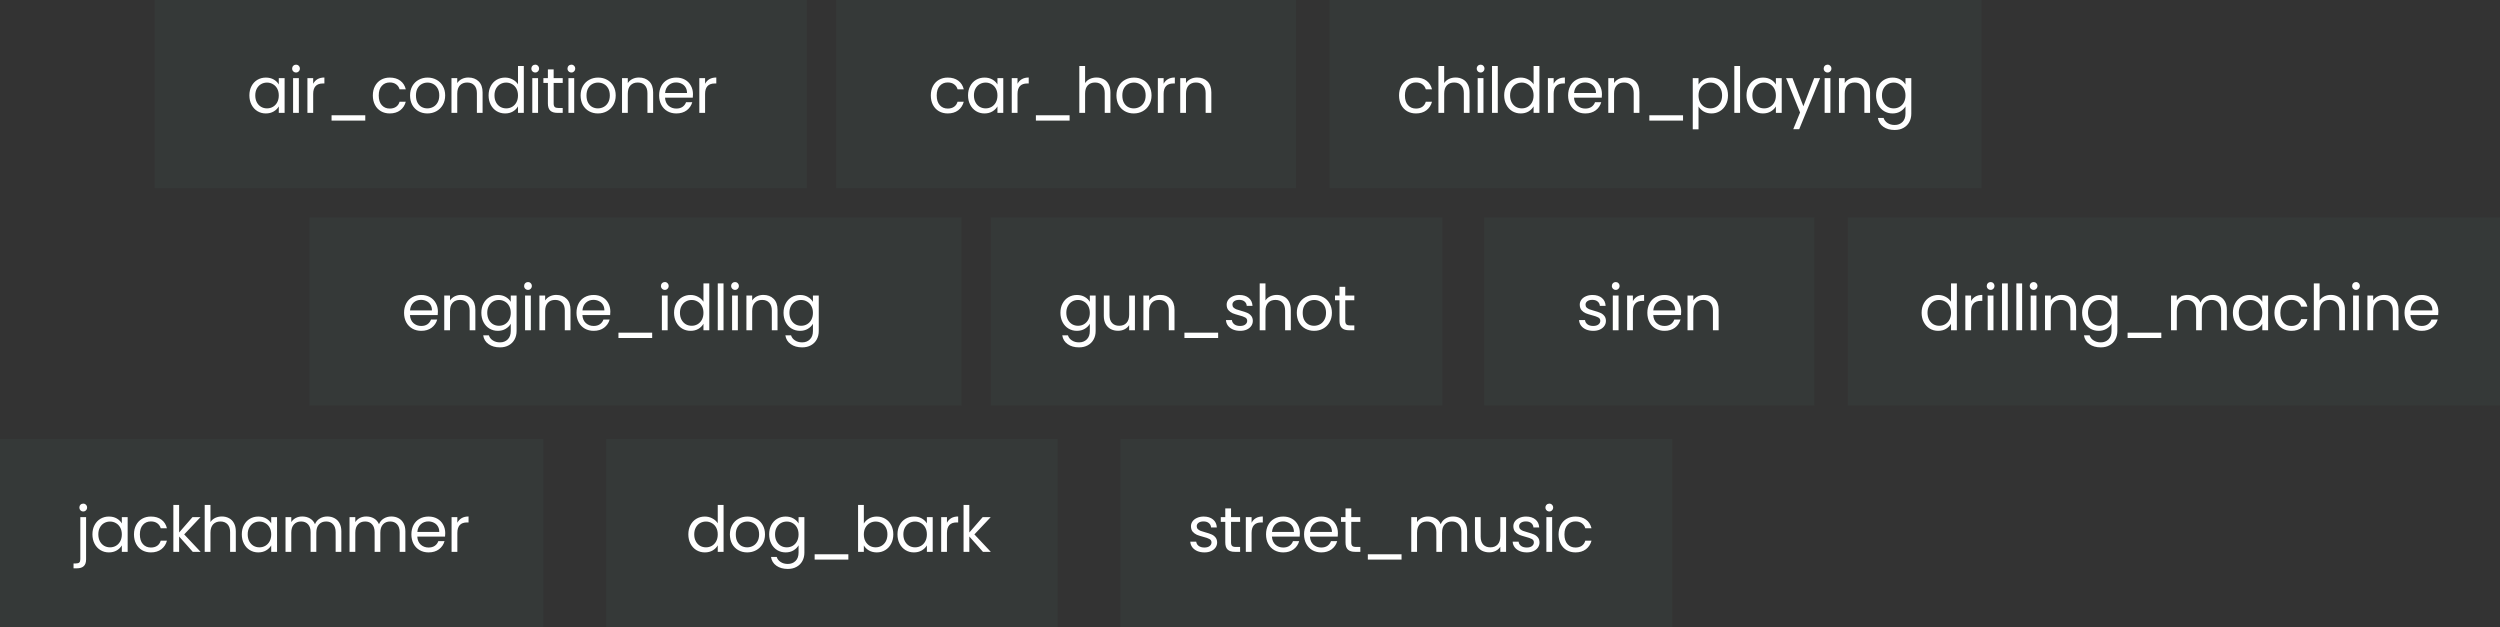 <svg width="598" height="150" viewBox="0 0 598 150" fill="none" xmlns="http://www.w3.org/2000/svg">
<rect x="0" y="0" width="598" height="150" fill="#333333" stroke="none"/>
<rect x="37" width="156" height="45" fill="#64FFDA" fill-opacity="0.03"/>
<path d="M59.652 22.817C59.652 21.968 59.824 21.225 60.167 20.589C60.511 19.942 60.98 19.442 61.577 19.088C62.183 18.734 62.855 18.558 63.593 18.558C64.32 18.558 64.952 18.714 65.487 19.027C66.023 19.341 66.422 19.735 66.685 20.21V18.694H68.079V27H66.685V25.454C66.412 25.939 66.002 26.343 65.457 26.666C64.921 26.98 64.295 27.136 63.577 27.136C62.84 27.136 62.173 26.954 61.577 26.591C60.98 26.227 60.511 25.717 60.167 25.06C59.824 24.403 59.652 23.655 59.652 22.817ZM66.685 22.832C66.685 22.205 66.558 21.66 66.306 21.195C66.053 20.73 65.71 20.376 65.275 20.134C64.851 19.881 64.381 19.755 63.865 19.755C63.35 19.755 62.88 19.876 62.456 20.119C62.031 20.361 61.693 20.715 61.44 21.18C61.188 21.645 61.061 22.19 61.061 22.817C61.061 23.453 61.188 24.009 61.44 24.484C61.693 24.949 62.031 25.308 62.456 25.56C62.88 25.803 63.35 25.924 63.865 25.924C64.381 25.924 64.851 25.803 65.275 25.56C65.71 25.308 66.053 24.949 66.306 24.484C66.558 24.009 66.685 23.458 66.685 22.832ZM70.819 17.345C70.556 17.345 70.334 17.254 70.152 17.072C69.97 16.89 69.879 16.668 69.879 16.405C69.879 16.142 69.97 15.92 70.152 15.738C70.334 15.556 70.556 15.466 70.819 15.466C71.072 15.466 71.284 15.556 71.456 15.738C71.638 15.92 71.729 16.142 71.729 16.405C71.729 16.668 71.638 16.89 71.456 17.072C71.284 17.254 71.072 17.345 70.819 17.345ZM71.486 18.694V27H70.107V18.694H71.486ZM74.913 20.043C75.156 19.568 75.499 19.199 75.944 18.936C76.398 18.674 76.949 18.542 77.596 18.542V19.967H77.232C75.686 19.967 74.913 20.806 74.913 22.483V27H73.534V18.694H74.913V20.043ZM87.373 27.576V28.849H79.309V27.576H87.373ZM89.182 22.832C89.182 21.973 89.354 21.225 89.698 20.589C90.041 19.942 90.516 19.442 91.123 19.088C91.739 18.734 92.441 18.558 93.229 18.558C94.25 18.558 95.089 18.805 95.745 19.3C96.412 19.795 96.852 20.483 97.064 21.362H95.579C95.437 20.856 95.159 20.457 94.745 20.164C94.341 19.871 93.836 19.725 93.229 19.725C92.441 19.725 91.805 19.997 91.32 20.543C90.835 21.079 90.592 21.842 90.592 22.832C90.592 23.832 90.835 24.605 91.32 25.151C91.805 25.697 92.441 25.969 93.229 25.969C93.836 25.969 94.341 25.828 94.745 25.545C95.149 25.262 95.427 24.858 95.579 24.332H97.064C96.842 25.181 96.397 25.863 95.73 26.379C95.063 26.884 94.23 27.136 93.229 27.136C92.441 27.136 91.739 26.96 91.123 26.606C90.516 26.252 90.041 25.752 89.698 25.105C89.354 24.459 89.182 23.701 89.182 22.832ZM102.224 27.136C101.446 27.136 100.738 26.96 100.102 26.606C99.475 26.252 98.98 25.752 98.617 25.105C98.263 24.449 98.086 23.691 98.086 22.832C98.086 21.983 98.268 21.235 98.632 20.589C99.005 19.932 99.511 19.432 100.147 19.088C100.784 18.734 101.496 18.558 102.284 18.558C103.073 18.558 103.785 18.734 104.422 19.088C105.058 19.432 105.558 19.927 105.922 20.573C106.296 21.22 106.483 21.973 106.483 22.832C106.483 23.691 106.291 24.449 105.907 25.105C105.533 25.752 105.023 26.252 104.376 26.606C103.729 26.96 103.012 27.136 102.224 27.136ZM102.224 25.924C102.719 25.924 103.184 25.808 103.618 25.575C104.053 25.343 104.401 24.994 104.664 24.529C104.937 24.065 105.073 23.499 105.073 22.832C105.073 22.165 104.942 21.599 104.679 21.134C104.417 20.669 104.073 20.326 103.649 20.104C103.224 19.871 102.764 19.755 102.269 19.755C101.764 19.755 101.299 19.871 100.875 20.104C100.461 20.326 100.127 20.669 99.874 21.134C99.622 21.599 99.496 22.165 99.496 22.832C99.496 23.509 99.617 24.08 99.859 24.545C100.112 25.009 100.445 25.358 100.86 25.59C101.274 25.813 101.729 25.924 102.224 25.924ZM112.04 18.542C113.051 18.542 113.869 18.851 114.496 19.467C115.122 20.073 115.435 20.952 115.435 22.104V27H114.071V22.301C114.071 21.473 113.864 20.841 113.45 20.407C113.036 19.962 112.47 19.74 111.752 19.74C111.025 19.74 110.444 19.967 110.009 20.422C109.585 20.877 109.373 21.538 109.373 22.407V27H107.993V18.694H109.373V19.876C109.645 19.452 110.014 19.123 110.479 18.891C110.954 18.659 111.474 18.542 112.04 18.542ZM116.87 22.817C116.87 21.968 117.042 21.225 117.385 20.589C117.729 19.942 118.199 19.442 118.795 19.088C119.401 18.734 120.078 18.558 120.826 18.558C121.473 18.558 122.074 18.709 122.63 19.012C123.185 19.305 123.61 19.694 123.903 20.179V15.784H125.297V27H123.903V25.439C123.63 25.934 123.226 26.343 122.69 26.666C122.155 26.98 121.528 27.136 120.811 27.136C120.073 27.136 119.401 26.954 118.795 26.591C118.199 26.227 117.729 25.717 117.385 25.06C117.042 24.403 116.87 23.655 116.87 22.817ZM123.903 22.832C123.903 22.205 123.777 21.66 123.524 21.195C123.271 20.73 122.928 20.376 122.493 20.134C122.069 19.881 121.599 19.755 121.084 19.755C120.568 19.755 120.098 19.876 119.674 20.119C119.25 20.361 118.911 20.715 118.659 21.18C118.406 21.645 118.28 22.19 118.28 22.817C118.28 23.453 118.406 24.009 118.659 24.484C118.911 24.949 119.25 25.308 119.674 25.56C120.098 25.803 120.568 25.924 121.084 25.924C121.599 25.924 122.069 25.803 122.493 25.56C122.928 25.308 123.271 24.949 123.524 24.484C123.777 24.009 123.903 23.458 123.903 22.832ZM128.037 17.345C127.775 17.345 127.552 17.254 127.371 17.072C127.189 16.89 127.098 16.668 127.098 16.405C127.098 16.142 127.189 15.92 127.371 15.738C127.552 15.556 127.775 15.466 128.037 15.466C128.29 15.466 128.502 15.556 128.674 15.738C128.856 15.92 128.947 16.142 128.947 16.405C128.947 16.668 128.856 16.89 128.674 17.072C128.502 17.254 128.29 17.345 128.037 17.345ZM128.704 18.694V27H127.325V18.694H128.704ZM132.434 19.831V24.726C132.434 25.131 132.52 25.419 132.692 25.59C132.864 25.752 133.162 25.833 133.586 25.833H134.602V27H133.359C132.591 27 132.015 26.823 131.631 26.47C131.247 26.116 131.055 25.535 131.055 24.726V19.831H129.979V18.694H131.055V16.602H132.434V18.694H134.602V19.831H132.434ZM136.682 17.345C136.42 17.345 136.197 17.254 136.015 17.072C135.833 16.89 135.742 16.668 135.742 16.405C135.742 16.142 135.833 15.92 136.015 15.738C136.197 15.556 136.42 15.466 136.682 15.466C136.935 15.466 137.147 15.556 137.319 15.738C137.501 15.92 137.592 16.142 137.592 16.405C137.592 16.668 137.501 16.89 137.319 17.072C137.147 17.254 136.935 17.345 136.682 17.345ZM137.349 18.694V27H135.97V18.694H137.349ZM143.019 27.136C142.241 27.136 141.534 26.96 140.897 26.606C140.271 26.252 139.776 25.752 139.412 25.105C139.058 24.449 138.881 23.691 138.881 22.832C138.881 21.983 139.063 21.235 139.427 20.589C139.801 19.932 140.306 19.432 140.943 19.088C141.579 18.734 142.292 18.558 143.08 18.558C143.868 18.558 144.58 18.734 145.217 19.088C145.854 19.432 146.354 19.927 146.718 20.573C147.091 21.22 147.278 21.973 147.278 22.832C147.278 23.691 147.086 24.449 146.702 25.105C146.329 25.752 145.818 26.252 145.172 26.606C144.525 26.96 143.807 27.136 143.019 27.136ZM143.019 25.924C143.514 25.924 143.979 25.808 144.414 25.575C144.848 25.343 145.197 24.994 145.46 24.529C145.732 24.065 145.869 23.499 145.869 22.832C145.869 22.165 145.737 21.599 145.475 21.134C145.212 20.669 144.868 20.326 144.444 20.104C144.02 19.871 143.56 19.755 143.065 19.755C142.56 19.755 142.095 19.871 141.67 20.104C141.256 20.326 140.923 20.669 140.67 21.134C140.417 21.599 140.291 22.165 140.291 22.832C140.291 23.509 140.412 24.08 140.655 24.545C140.907 25.009 141.241 25.358 141.655 25.59C142.069 25.813 142.524 25.924 143.019 25.924ZM152.836 18.542C153.846 18.542 154.665 18.851 155.291 19.467C155.918 20.073 156.231 20.952 156.231 22.104V27H154.867V22.301C154.867 21.473 154.66 20.841 154.245 20.407C153.831 19.962 153.265 19.74 152.548 19.74C151.82 19.74 151.239 19.967 150.805 20.422C150.38 20.877 150.168 21.538 150.168 22.407V27H148.789V18.694H150.168V19.876C150.441 19.452 150.81 19.123 151.275 18.891C151.749 18.659 152.27 18.542 152.836 18.542ZM165.759 22.529C165.759 22.791 165.744 23.069 165.714 23.362H159.075C159.126 24.181 159.403 24.822 159.909 25.287C160.424 25.742 161.045 25.969 161.773 25.969C162.369 25.969 162.864 25.833 163.258 25.56C163.663 25.277 163.945 24.903 164.107 24.439H165.593C165.37 25.237 164.926 25.889 164.259 26.394C163.592 26.889 162.763 27.136 161.773 27.136C160.985 27.136 160.277 26.96 159.651 26.606C159.035 26.252 158.55 25.752 158.196 25.105C157.842 24.449 157.665 23.691 157.665 22.832C157.665 21.973 157.837 21.22 158.181 20.573C158.524 19.927 159.004 19.432 159.621 19.088C160.247 18.734 160.965 18.558 161.773 18.558C162.561 18.558 163.258 18.729 163.865 19.073C164.471 19.416 164.936 19.891 165.259 20.498C165.593 21.094 165.759 21.771 165.759 22.529ZM164.335 22.241C164.335 21.715 164.218 21.266 163.986 20.892C163.754 20.508 163.435 20.22 163.031 20.028C162.637 19.826 162.197 19.725 161.712 19.725C161.015 19.725 160.419 19.947 159.924 20.392C159.439 20.836 159.161 21.453 159.09 22.241H164.335ZM168.656 20.043C168.899 19.568 169.242 19.199 169.687 18.936C170.141 18.674 170.692 18.542 171.339 18.542V19.967H170.975C169.429 19.967 168.656 20.806 168.656 22.483V27H167.277V18.694H168.656V20.043Z" fill="white"/>
<rect x="200" width="110" height="45" fill="#64FFDA" fill-opacity="0.03"/>
<path d="M222.652 22.832C222.652 21.973 222.824 21.225 223.167 20.589C223.511 19.942 223.986 19.442 224.592 19.088C225.208 18.734 225.911 18.558 226.699 18.558C227.719 18.558 228.558 18.805 229.215 19.3C229.882 19.795 230.321 20.483 230.533 21.362H229.048C228.907 20.856 228.629 20.457 228.214 20.164C227.81 19.871 227.305 19.725 226.699 19.725C225.911 19.725 225.274 19.997 224.789 20.543C224.304 21.079 224.061 21.842 224.061 22.832C224.061 23.832 224.304 24.605 224.789 25.151C225.274 25.697 225.911 25.969 226.699 25.969C227.305 25.969 227.81 25.828 228.214 25.545C228.619 25.262 228.896 24.858 229.048 24.332H230.533C230.311 25.181 229.866 25.863 229.2 26.379C228.533 26.884 227.699 27.136 226.699 27.136C225.911 27.136 225.208 26.96 224.592 26.606C223.986 26.252 223.511 25.752 223.167 25.105C222.824 24.459 222.652 23.701 222.652 22.832ZM231.555 22.817C231.555 21.968 231.727 21.225 232.071 20.589C232.414 19.942 232.884 19.442 233.48 19.088C234.087 18.734 234.758 18.558 235.496 18.558C236.224 18.558 236.855 18.714 237.391 19.027C237.926 19.341 238.325 19.735 238.588 20.21V18.694H239.983V27H238.588V25.454C238.315 25.939 237.906 26.343 237.36 26.666C236.825 26.98 236.198 27.136 235.481 27.136C234.743 27.136 234.076 26.954 233.48 26.591C232.884 26.227 232.414 25.717 232.071 25.06C231.727 24.403 231.555 23.655 231.555 22.817ZM238.588 22.832C238.588 22.205 238.462 21.66 238.209 21.195C237.957 20.73 237.613 20.376 237.179 20.134C236.754 19.881 236.284 19.755 235.769 19.755C235.254 19.755 234.784 19.876 234.359 20.119C233.935 20.361 233.596 20.715 233.344 21.18C233.091 21.645 232.965 22.19 232.965 22.817C232.965 23.453 233.091 24.009 233.344 24.484C233.596 24.949 233.935 25.308 234.359 25.56C234.784 25.803 235.254 25.924 235.769 25.924C236.284 25.924 236.754 25.803 237.179 25.56C237.613 25.308 237.957 24.949 238.209 24.484C238.462 24.009 238.588 23.458 238.588 22.832ZM243.39 20.043C243.632 19.568 243.976 19.199 244.42 18.936C244.875 18.674 245.426 18.542 246.072 18.542V19.967H245.709C244.163 19.967 243.39 20.806 243.39 22.483V27H242.01V18.694H243.39V20.043ZM255.849 27.576V28.849H247.786V27.576H255.849ZM262.297 18.542C262.924 18.542 263.489 18.679 263.995 18.952C264.5 19.214 264.894 19.613 265.177 20.149C265.47 20.685 265.617 21.336 265.617 22.104V27H264.252V22.301C264.252 21.473 264.045 20.841 263.631 20.407C263.217 19.962 262.651 19.74 261.933 19.74C261.206 19.74 260.625 19.967 260.19 20.422C259.766 20.877 259.554 21.538 259.554 22.407V27H258.174V15.784H259.554V19.876C259.827 19.452 260.2 19.123 260.675 18.891C261.16 18.659 261.701 18.542 262.297 18.542ZM271.189 27.136C270.411 27.136 269.704 26.96 269.067 26.606C268.44 26.252 267.945 25.752 267.582 25.105C267.228 24.449 267.051 23.691 267.051 22.832C267.051 21.983 267.233 21.235 267.597 20.589C267.971 19.932 268.476 19.432 269.112 19.088C269.749 18.734 270.461 18.558 271.25 18.558C272.038 18.558 272.75 18.734 273.387 19.088C274.023 19.432 274.524 19.927 274.887 20.573C275.261 21.22 275.448 21.973 275.448 22.832C275.448 23.691 275.256 24.449 274.872 25.105C274.498 25.752 273.988 26.252 273.341 26.606C272.695 26.96 271.977 27.136 271.189 27.136ZM271.189 25.924C271.684 25.924 272.149 25.808 272.583 25.575C273.018 25.343 273.367 24.994 273.629 24.529C273.902 24.065 274.038 23.499 274.038 22.832C274.038 22.165 273.907 21.599 273.644 21.134C273.382 20.669 273.038 20.326 272.614 20.104C272.189 19.871 271.73 19.755 271.234 19.755C270.729 19.755 270.264 19.871 269.84 20.104C269.426 20.326 269.092 20.669 268.84 21.134C268.587 21.599 268.461 22.165 268.461 22.832C268.461 23.509 268.582 24.08 268.824 24.545C269.077 25.009 269.411 25.358 269.825 25.59C270.239 25.813 270.694 25.924 271.189 25.924ZM278.338 20.043C278.58 19.568 278.924 19.199 279.368 18.936C279.823 18.674 280.374 18.542 281.021 18.542V19.967H280.657C279.111 19.967 278.338 20.806 278.338 22.483V27H276.958V18.694H278.338V20.043ZM286.357 18.542C287.367 18.542 288.185 18.851 288.812 19.467C289.438 20.073 289.752 20.952 289.752 22.104V27H288.388V22.301C288.388 21.473 288.18 20.841 287.766 20.407C287.352 19.962 286.786 19.74 286.069 19.74C285.341 19.74 284.76 19.967 284.325 20.422C283.901 20.877 283.689 21.538 283.689 22.407V27H282.31V18.694H283.689V19.876C283.962 19.452 284.331 19.123 284.795 18.891C285.27 18.659 285.791 18.542 286.357 18.542Z" fill="white"/>
<rect x="318" width="156" height="45" fill="#64FFDA" fill-opacity="0.03"/>
<path d="M334.652 22.832C334.652 21.973 334.824 21.225 335.167 20.589C335.511 19.942 335.986 19.442 336.592 19.088C337.208 18.734 337.911 18.558 338.699 18.558C339.719 18.558 340.558 18.805 341.215 19.3C341.882 19.795 342.321 20.483 342.533 21.362H341.048C340.907 20.856 340.629 20.457 340.214 20.164C339.81 19.871 339.305 19.725 338.699 19.725C337.911 19.725 337.274 19.997 336.789 20.543C336.304 21.079 336.061 21.842 336.061 22.832C336.061 23.832 336.304 24.605 336.789 25.151C337.274 25.697 337.911 25.969 338.699 25.969C339.305 25.969 339.81 25.828 340.214 25.545C340.619 25.262 340.896 24.858 341.048 24.332H342.533C342.311 25.181 341.866 25.863 341.2 26.379C340.533 26.884 339.699 27.136 338.699 27.136C337.911 27.136 337.208 26.96 336.592 26.606C335.986 26.252 335.511 25.752 335.167 25.105C334.824 24.459 334.652 23.701 334.652 22.832ZM348.193 18.542C348.82 18.542 349.386 18.679 349.891 18.952C350.396 19.214 350.79 19.613 351.073 20.149C351.366 20.685 351.513 21.336 351.513 22.104V27H350.149V22.301C350.149 21.473 349.941 20.841 349.527 20.407C349.113 19.962 348.547 19.74 347.83 19.74C347.102 19.74 346.521 19.967 346.087 20.422C345.662 20.877 345.45 21.538 345.45 22.407V27H344.071V15.784H345.45V19.876C345.723 19.452 346.097 19.123 346.572 18.891C347.057 18.659 347.597 18.542 348.193 18.542ZM354.175 17.345C353.912 17.345 353.69 17.254 353.508 17.072C353.326 16.89 353.235 16.668 353.235 16.405C353.235 16.142 353.326 15.92 353.508 15.738C353.69 15.556 353.912 15.466 354.175 15.466C354.428 15.466 354.64 15.556 354.812 15.738C354.994 15.92 355.084 16.142 355.084 16.405C355.084 16.668 354.994 16.89 354.812 17.072C354.64 17.254 354.428 17.345 354.175 17.345ZM354.842 18.694V27H353.463V18.694H354.842ZM358.269 15.784V27H356.89V15.784H358.269ZM359.801 22.817C359.801 21.968 359.973 21.225 360.316 20.589C360.66 19.942 361.13 19.442 361.726 19.088C362.332 18.734 363.009 18.558 363.757 18.558C364.404 18.558 365.005 18.709 365.561 19.012C366.117 19.305 366.541 19.694 366.834 20.179V15.784H368.228V27H366.834V25.439C366.561 25.934 366.157 26.343 365.621 26.666C365.086 26.98 364.459 27.136 363.742 27.136C363.004 27.136 362.332 26.954 361.726 26.591C361.13 26.227 360.66 25.717 360.316 25.06C359.973 24.403 359.801 23.655 359.801 22.817ZM366.834 22.832C366.834 22.205 366.708 21.66 366.455 21.195C366.202 20.73 365.859 20.376 365.424 20.134C365 19.881 364.53 19.755 364.015 19.755C363.499 19.755 363.03 19.876 362.605 20.119C362.181 20.361 361.842 20.715 361.59 21.18C361.337 21.645 361.211 22.19 361.211 22.817C361.211 23.453 361.337 24.009 361.59 24.484C361.842 24.949 362.181 25.308 362.605 25.56C363.03 25.803 363.499 25.924 364.015 25.924C364.53 25.924 365 25.803 365.424 25.56C365.859 25.308 366.202 24.949 366.455 24.484C366.708 24.009 366.834 23.458 366.834 22.832ZM371.635 20.043C371.878 19.568 372.221 19.199 372.666 18.936C373.121 18.674 373.672 18.542 374.318 18.542V19.967H373.954C372.408 19.967 371.635 20.806 371.635 22.483V27H370.256V18.694H371.635V20.043ZM383.186 22.529C383.186 22.791 383.171 23.069 383.14 23.362H376.502C376.552 24.181 376.83 24.822 377.335 25.287C377.851 25.742 378.472 25.969 379.199 25.969C379.796 25.969 380.291 25.833 380.685 25.56C381.089 25.277 381.372 24.903 381.534 24.439H383.019C382.797 25.237 382.352 25.889 381.685 26.394C381.018 26.889 380.19 27.136 379.199 27.136C378.411 27.136 377.704 26.96 377.077 26.606C376.461 26.252 375.976 25.752 375.622 25.105C375.269 24.449 375.092 23.691 375.092 22.832C375.092 21.973 375.264 21.22 375.607 20.573C375.951 19.927 376.431 19.432 377.047 19.088C377.674 18.734 378.391 18.558 379.199 18.558C379.988 18.558 380.685 18.729 381.291 19.073C381.897 19.416 382.362 19.891 382.686 20.498C383.019 21.094 383.186 21.771 383.186 22.529ZM381.761 22.241C381.761 21.715 381.645 21.266 381.412 20.892C381.18 20.508 380.862 20.22 380.458 20.028C380.063 19.826 379.624 19.725 379.139 19.725C378.442 19.725 377.845 19.947 377.35 20.392C376.865 20.836 376.587 21.453 376.517 22.241H381.761ZM388.75 18.542C389.761 18.542 390.579 18.851 391.206 19.467C391.832 20.073 392.145 20.952 392.145 22.104V27H390.781V22.301C390.781 21.473 390.574 20.841 390.16 20.407C389.745 19.962 389.18 19.74 388.462 19.74C387.735 19.74 387.154 19.967 386.719 20.422C386.295 20.877 386.083 21.538 386.083 22.407V27H384.703V18.694H386.083V19.876C386.355 19.452 386.724 19.123 387.189 18.891C387.664 18.659 388.184 18.542 388.75 18.542ZM402.583 27.576V28.849H394.52V27.576H402.583ZM406.288 20.225C406.56 19.75 406.965 19.356 407.5 19.043C408.046 18.719 408.677 18.558 409.395 18.558C410.132 18.558 410.799 18.734 411.395 19.088C412.002 19.442 412.477 19.942 412.82 20.589C413.164 21.225 413.336 21.968 413.336 22.817C413.336 23.655 413.164 24.403 412.82 25.06C412.477 25.717 412.002 26.227 411.395 26.591C410.799 26.954 410.132 27.136 409.395 27.136C408.687 27.136 408.061 26.98 407.515 26.666C406.98 26.343 406.57 25.944 406.288 25.469V30.941H404.908V18.694H406.288V20.225ZM411.926 22.817C411.926 22.19 411.8 21.645 411.547 21.18C411.294 20.715 410.951 20.361 410.516 20.119C410.092 19.876 409.622 19.755 409.107 19.755C408.601 19.755 408.132 19.881 407.697 20.134C407.273 20.376 406.929 20.735 406.666 21.21C406.414 21.675 406.288 22.215 406.288 22.832C406.288 23.458 406.414 24.009 406.666 24.484C406.929 24.949 407.273 25.308 407.697 25.56C408.132 25.803 408.601 25.924 409.107 25.924C409.622 25.924 410.092 25.803 410.516 25.56C410.951 25.308 411.294 24.949 411.547 24.484C411.8 24.009 411.926 23.453 411.926 22.817ZM416.227 15.784V27H414.848V15.784H416.227ZM417.759 22.817C417.759 21.968 417.931 21.225 418.275 20.589C418.618 19.942 419.088 19.442 419.684 19.088C420.291 18.734 420.963 18.558 421.7 18.558C422.428 18.558 423.059 18.714 423.595 19.027C424.13 19.341 424.53 19.735 424.792 20.21V18.694H426.187V27H424.792V25.454C424.52 25.939 424.11 26.343 423.565 26.666C423.029 26.98 422.403 27.136 421.685 27.136C420.948 27.136 420.281 26.954 419.684 26.591C419.088 26.227 418.618 25.717 418.275 25.06C417.931 24.403 417.759 23.655 417.759 22.817ZM424.792 22.832C424.792 22.205 424.666 21.66 424.413 21.195C424.161 20.73 423.817 20.376 423.383 20.134C422.958 19.881 422.488 19.755 421.973 19.755C421.458 19.755 420.988 19.876 420.564 20.119C420.139 20.361 419.801 20.715 419.548 21.18C419.295 21.645 419.169 22.19 419.169 22.817C419.169 23.453 419.295 24.009 419.548 24.484C419.801 24.949 420.139 25.308 420.564 25.56C420.988 25.803 421.458 25.924 421.973 25.924C422.488 25.924 422.958 25.803 423.383 25.56C423.817 25.308 424.161 24.949 424.413 24.484C424.666 24.009 424.792 23.458 424.792 22.832ZM435.369 18.694L430.367 30.91H428.942L430.579 26.909L427.229 18.694H428.76L431.367 25.424L433.944 18.694H435.369ZM437.164 17.345C436.902 17.345 436.679 17.254 436.497 17.072C436.316 16.89 436.225 16.668 436.225 16.405C436.225 16.142 436.316 15.92 436.497 15.738C436.679 15.556 436.902 15.466 437.164 15.466C437.417 15.466 437.629 15.556 437.801 15.738C437.983 15.92 438.074 16.142 438.074 16.405C438.074 16.668 437.983 16.89 437.801 17.072C437.629 17.254 437.417 17.345 437.164 17.345ZM437.831 18.694V27H436.452V18.694H437.831ZM443.926 18.542C444.936 18.542 445.755 18.851 446.381 19.467C447.008 20.073 447.321 20.952 447.321 22.104V27H445.957V22.301C445.957 21.473 445.75 20.841 445.335 20.407C444.921 19.962 444.355 19.74 443.638 19.74C442.91 19.74 442.329 19.967 441.895 20.422C441.47 20.877 441.258 21.538 441.258 22.407V27H439.879V18.694H441.258V19.876C441.531 19.452 441.9 19.123 442.365 18.891C442.84 18.659 443.36 18.542 443.926 18.542ZM452.696 18.558C453.414 18.558 454.04 18.714 454.576 19.027C455.121 19.341 455.526 19.735 455.788 20.21V18.694H457.183V27.182C457.183 27.94 457.021 28.612 456.698 29.198C456.374 29.794 455.91 30.259 455.303 30.592C454.707 30.926 454.01 31.092 453.212 31.092C452.12 31.092 451.211 30.835 450.483 30.319C449.756 29.804 449.326 29.102 449.195 28.213H450.559C450.711 28.718 451.024 29.122 451.499 29.425C451.974 29.738 452.545 29.895 453.212 29.895C453.97 29.895 454.586 29.657 455.061 29.183C455.546 28.708 455.788 28.041 455.788 27.182V25.439C455.516 25.924 455.111 26.328 454.576 26.651C454.04 26.975 453.414 27.136 452.696 27.136C451.959 27.136 451.287 26.954 450.68 26.591C450.084 26.227 449.614 25.717 449.271 25.06C448.927 24.403 448.756 23.655 448.756 22.817C448.756 21.968 448.927 21.225 449.271 20.589C449.614 19.942 450.084 19.442 450.68 19.088C451.287 18.734 451.959 18.558 452.696 18.558ZM455.788 22.832C455.788 22.205 455.662 21.66 455.409 21.195C455.157 20.73 454.813 20.376 454.379 20.134C453.954 19.881 453.485 19.755 452.969 19.755C452.454 19.755 451.984 19.876 451.56 20.119C451.135 20.361 450.797 20.715 450.544 21.18C450.291 21.645 450.165 22.19 450.165 22.817C450.165 23.453 450.291 24.009 450.544 24.484C450.797 24.949 451.135 25.308 451.56 25.56C451.984 25.803 452.454 25.924 452.969 25.924C453.485 25.924 453.954 25.803 454.379 25.56C454.813 25.308 455.157 24.949 455.409 24.484C455.662 24.009 455.788 23.458 455.788 22.832Z" fill="white"/>
<rect x="145" y="105" width="108" height="45" fill="#64FFDA" fill-opacity="0.03"/>
<path d="M164.652 127.817C164.652 126.968 164.824 126.225 165.167 125.589C165.511 124.942 165.981 124.442 166.577 124.088C167.183 123.734 167.86 123.558 168.608 123.558C169.254 123.558 169.856 123.709 170.411 124.012C170.967 124.305 171.392 124.694 171.685 125.179V120.784H173.079V132H171.685V130.439C171.412 130.934 171.008 131.343 170.472 131.667C169.936 131.98 169.31 132.136 168.593 132.136C167.855 132.136 167.183 131.955 166.577 131.591C165.981 131.227 165.511 130.717 165.167 130.06C164.824 129.403 164.652 128.655 164.652 127.817ZM171.685 127.832C171.685 127.205 171.558 126.66 171.306 126.195C171.053 125.73 170.709 125.376 170.275 125.134C169.851 124.881 169.381 124.755 168.865 124.755C168.35 124.755 167.88 124.876 167.456 125.119C167.031 125.361 166.693 125.715 166.44 126.18C166.188 126.645 166.061 127.19 166.061 127.817C166.061 128.453 166.188 129.009 166.44 129.484C166.693 129.949 167.031 130.307 167.456 130.56C167.88 130.803 168.35 130.924 168.865 130.924C169.381 130.924 169.851 130.803 170.275 130.56C170.709 130.307 171.053 129.949 171.306 129.484C171.558 129.009 171.685 128.458 171.685 127.832ZM178.729 132.136C177.951 132.136 177.244 131.96 176.607 131.606C175.981 131.252 175.486 130.752 175.122 130.105C174.768 129.449 174.591 128.691 174.591 127.832C174.591 126.983 174.773 126.235 175.137 125.589C175.511 124.932 176.016 124.432 176.653 124.088C177.289 123.734 178.002 123.558 178.79 123.558C179.578 123.558 180.29 123.734 180.927 124.088C181.564 124.432 182.064 124.927 182.428 125.573C182.801 126.22 182.988 126.973 182.988 127.832C182.988 128.691 182.796 129.449 182.412 130.105C182.039 130.752 181.528 131.252 180.882 131.606C180.235 131.96 179.517 132.136 178.729 132.136ZM178.729 130.924C179.224 130.924 179.689 130.808 180.124 130.575C180.558 130.343 180.907 129.994 181.17 129.529C181.442 129.065 181.579 128.499 181.579 127.832C181.579 127.165 181.447 126.599 181.185 126.134C180.922 125.669 180.578 125.326 180.154 125.104C179.73 124.871 179.27 124.755 178.775 124.755C178.27 124.755 177.805 124.871 177.38 125.104C176.966 125.326 176.633 125.669 176.38 126.134C176.127 126.599 176.001 127.165 176.001 127.832C176.001 128.509 176.122 129.08 176.365 129.545C176.617 130.009 176.951 130.358 177.365 130.59C177.779 130.813 178.234 130.924 178.729 130.924ZM187.924 123.558C188.642 123.558 189.268 123.714 189.804 124.027C190.349 124.341 190.754 124.735 191.016 125.21V123.694H192.411V132.182C192.411 132.94 192.249 133.612 191.926 134.198C191.602 134.794 191.138 135.259 190.531 135.592C189.935 135.926 189.238 136.092 188.44 136.092C187.348 136.092 186.439 135.835 185.711 135.319C184.984 134.804 184.554 134.102 184.423 133.213H185.787C185.939 133.718 186.252 134.122 186.727 134.425C187.202 134.738 187.773 134.895 188.44 134.895C189.197 134.895 189.814 134.658 190.289 134.183C190.774 133.708 191.016 133.041 191.016 132.182V130.439C190.743 130.924 190.339 131.328 189.804 131.651C189.268 131.975 188.642 132.136 187.924 132.136C187.187 132.136 186.515 131.955 185.908 131.591C185.312 131.227 184.842 130.717 184.499 130.06C184.155 129.403 183.983 128.655 183.983 127.817C183.983 126.968 184.155 126.225 184.499 125.589C184.842 124.942 185.312 124.442 185.908 124.088C186.515 123.734 187.187 123.558 187.924 123.558ZM191.016 127.832C191.016 127.205 190.89 126.66 190.637 126.195C190.385 125.73 190.041 125.376 189.607 125.134C189.182 124.881 188.712 124.755 188.197 124.755C187.682 124.755 187.212 124.876 186.787 125.119C186.363 125.361 186.025 125.715 185.772 126.18C185.519 126.645 185.393 127.19 185.393 127.817C185.393 128.453 185.519 129.009 185.772 129.484C186.025 129.949 186.363 130.307 186.787 130.56C187.212 130.803 187.682 130.924 188.197 130.924C188.712 130.924 189.182 130.803 189.607 130.56C190.041 130.307 190.385 129.949 190.637 129.484C190.89 129.009 191.016 128.458 191.016 127.832ZM202.926 132.576V133.849H194.863V132.576H202.926ZM206.631 125.24C206.914 124.745 207.328 124.341 207.874 124.027C208.419 123.714 209.041 123.558 209.738 123.558C210.486 123.558 211.158 123.734 211.754 124.088C212.35 124.442 212.82 124.942 213.163 125.589C213.507 126.225 213.679 126.968 213.679 127.817C213.679 128.655 213.507 129.403 213.163 130.06C212.82 130.717 212.345 131.227 211.739 131.591C211.142 131.955 210.476 132.136 209.738 132.136C209.02 132.136 208.389 131.98 207.843 131.667C207.308 131.353 206.904 130.954 206.631 130.469V132H205.251V120.784H206.631V125.24ZM212.269 127.817C212.269 127.19 212.143 126.645 211.89 126.18C211.638 125.715 211.294 125.361 210.86 125.119C210.435 124.876 209.965 124.755 209.45 124.755C208.945 124.755 208.475 124.881 208.04 125.134C207.616 125.376 207.272 125.735 207.01 126.21C206.757 126.675 206.631 127.215 206.631 127.832C206.631 128.458 206.757 129.009 207.01 129.484C207.272 129.949 207.616 130.307 208.04 130.56C208.475 130.803 208.945 130.924 209.45 130.924C209.965 130.924 210.435 130.803 210.86 130.56C211.294 130.307 211.638 129.949 211.89 129.484C212.143 129.009 212.269 128.453 212.269 127.817ZM214.676 127.817C214.676 126.968 214.848 126.225 215.191 125.589C215.535 124.942 216.005 124.442 216.601 124.088C217.207 123.734 217.879 123.558 218.617 123.558C219.344 123.558 219.976 123.714 220.511 124.027C221.047 124.341 221.446 124.735 221.709 125.21V123.694H223.103V132H221.709V130.454C221.436 130.939 221.027 131.343 220.481 131.667C219.945 131.98 219.319 132.136 218.601 132.136C217.864 132.136 217.197 131.955 216.601 131.591C216.005 131.227 215.535 130.717 215.191 130.06C214.848 129.403 214.676 128.655 214.676 127.817ZM221.709 127.832C221.709 127.205 221.582 126.66 221.33 126.195C221.077 125.73 220.734 125.376 220.299 125.134C219.875 124.881 219.405 124.755 218.889 124.755C218.374 124.755 217.904 124.876 217.48 125.119C217.055 125.361 216.717 125.715 216.464 126.18C216.212 126.645 216.085 127.19 216.085 127.817C216.085 128.453 216.212 129.009 216.464 129.484C216.717 129.949 217.055 130.307 217.48 130.56C217.904 130.803 218.374 130.924 218.889 130.924C219.405 130.924 219.875 130.803 220.299 130.56C220.734 130.307 221.077 129.949 221.33 129.484C221.582 129.009 221.709 128.458 221.709 127.832ZM226.51 125.043C226.753 124.568 227.096 124.199 227.541 123.936C227.995 123.674 228.546 123.542 229.193 123.542V124.967H228.829C227.283 124.967 226.51 125.806 226.51 127.483V132H225.131V123.694H226.51V125.043ZM235.12 132L231.861 128.332V132H230.482V120.784H231.861V127.377L235.059 123.694H236.984L233.074 127.832L236.999 132H235.12Z" fill="white"/>
<rect x="442" y="52" width="156" height="45" fill="#64FFDA" fill-opacity="0.03"/>
<path d="M459.652 74.817C459.652 73.968 459.824 73.225 460.167 72.589C460.511 71.942 460.981 71.442 461.577 71.088C462.183 70.734 462.86 70.558 463.608 70.558C464.254 70.558 464.856 70.709 465.411 71.012C465.967 71.305 466.392 71.694 466.685 72.179V67.784H468.079V79H466.685V77.439C466.412 77.934 466.008 78.343 465.472 78.666C464.936 78.98 464.31 79.136 463.593 79.136C462.855 79.136 462.183 78.954 461.577 78.591C460.981 78.227 460.511 77.717 460.167 77.06C459.824 76.403 459.652 75.655 459.652 74.817ZM466.685 74.832C466.685 74.205 466.558 73.66 466.306 73.195C466.053 72.73 465.709 72.376 465.275 72.134C464.851 71.881 464.381 71.755 463.865 71.755C463.35 71.755 462.88 71.876 462.456 72.119C462.031 72.361 461.693 72.715 461.44 73.18C461.188 73.644 461.061 74.19 461.061 74.817C461.061 75.453 461.188 76.009 461.44 76.484C461.693 76.949 462.031 77.308 462.456 77.56C462.88 77.803 463.35 77.924 463.865 77.924C464.381 77.924 464.851 77.803 465.275 77.56C465.709 77.308 466.053 76.949 466.306 76.484C466.558 76.009 466.685 75.458 466.685 74.832ZM471.486 72.043C471.729 71.568 472.072 71.199 472.517 70.936C472.971 70.674 473.522 70.542 474.169 70.542V71.967H473.805C472.259 71.967 471.486 72.806 471.486 74.483V79H470.107V70.694H471.486V72.043ZM476.17 69.345C475.908 69.345 475.685 69.254 475.503 69.072C475.321 68.89 475.231 68.668 475.231 68.405C475.231 68.142 475.321 67.92 475.503 67.738C475.685 67.556 475.908 67.466 476.17 67.466C476.423 67.466 476.635 67.556 476.807 67.738C476.989 67.92 477.08 68.142 477.08 68.405C477.08 68.668 476.989 68.89 476.807 69.072C476.635 69.254 476.423 69.345 476.17 69.345ZM476.837 70.694V79H475.458V70.694H476.837ZM480.264 67.784V79H478.885V67.784H480.264ZM483.691 67.784V79H482.312V67.784H483.691ZM486.451 69.345C486.188 69.345 485.966 69.254 485.784 69.072C485.602 68.89 485.511 68.668 485.511 68.405C485.511 68.142 485.602 67.92 485.784 67.738C485.966 67.556 486.188 67.466 486.451 67.466C486.704 67.466 486.916 67.556 487.088 67.738C487.269 67.92 487.36 68.142 487.36 68.405C487.36 68.668 487.269 68.89 487.088 69.072C486.916 69.254 486.704 69.345 486.451 69.345ZM487.118 70.694V79H485.739V70.694H487.118ZM493.212 70.542C494.223 70.542 495.041 70.851 495.668 71.467C496.294 72.073 496.608 72.952 496.608 74.104V79H495.243V74.301C495.243 73.473 495.036 72.841 494.622 72.407C494.208 71.962 493.642 71.74 492.924 71.74C492.197 71.74 491.616 71.967 491.181 72.422C490.757 72.877 490.545 73.538 490.545 74.407V79H489.166V70.694H490.545V71.876C490.818 71.452 491.186 71.123 491.651 70.891C492.126 70.659 492.647 70.542 493.212 70.542ZM501.983 70.558C502.7 70.558 503.327 70.714 503.862 71.027C504.408 71.341 504.812 71.735 505.075 72.21V70.694H506.469V79.182C506.469 79.94 506.308 80.612 505.984 81.198C505.661 81.794 505.196 82.259 504.59 82.592C503.994 82.926 503.297 83.092 502.498 83.092C501.407 83.092 500.498 82.835 499.77 82.319C499.043 81.804 498.613 81.102 498.482 80.213H499.846C499.997 80.718 500.311 81.122 500.786 81.425C501.261 81.738 501.831 81.895 502.498 81.895C503.256 81.895 503.873 81.657 504.347 81.183C504.833 80.708 505.075 80.041 505.075 79.182V77.439C504.802 77.924 504.398 78.328 503.862 78.651C503.327 78.975 502.7 79.136 501.983 79.136C501.245 79.136 500.573 78.954 499.967 78.591C499.371 78.227 498.901 77.717 498.558 77.06C498.214 76.403 498.042 75.655 498.042 74.817C498.042 73.968 498.214 73.225 498.558 72.589C498.901 71.942 499.371 71.442 499.967 71.088C500.573 70.734 501.245 70.558 501.983 70.558ZM505.075 74.832C505.075 74.205 504.949 73.66 504.696 73.195C504.443 72.73 504.1 72.376 503.665 72.134C503.241 71.881 502.771 71.755 502.256 71.755C501.74 71.755 501.271 71.876 500.846 72.119C500.422 72.361 500.083 72.715 499.831 73.18C499.578 73.644 499.452 74.19 499.452 74.817C499.452 75.453 499.578 76.009 499.831 76.484C500.083 76.949 500.422 77.308 500.846 77.56C501.271 77.803 501.74 77.924 502.256 77.924C502.771 77.924 503.241 77.803 503.665 77.56C504.1 77.308 504.443 76.949 504.696 76.484C504.949 76.009 505.075 75.458 505.075 74.832ZM516.985 79.576V80.849H508.922V79.576H516.985ZM529.299 70.542C529.945 70.542 530.521 70.679 531.027 70.952C531.532 71.214 531.931 71.614 532.224 72.149C532.517 72.685 532.663 73.336 532.663 74.104V79H531.299V74.301C531.299 73.473 531.092 72.841 530.678 72.407C530.274 71.962 529.723 71.74 529.026 71.74C528.308 71.74 527.737 71.972 527.313 72.437C526.889 72.892 526.676 73.554 526.676 74.423V79H525.312V74.301C525.312 73.473 525.105 72.841 524.691 72.407C524.287 71.962 523.736 71.74 523.039 71.74C522.321 71.74 521.75 71.972 521.326 72.437C520.902 72.892 520.689 73.554 520.689 74.423V79H519.31V70.694H520.689V71.891C520.962 71.457 521.326 71.123 521.781 70.891C522.246 70.659 522.756 70.542 523.312 70.542C524.009 70.542 524.625 70.699 525.161 71.012C525.696 71.326 526.095 71.785 526.358 72.391C526.591 71.805 526.975 71.351 527.51 71.027C528.046 70.704 528.642 70.542 529.299 70.542ZM534.108 74.817C534.108 73.968 534.279 73.225 534.623 72.589C534.966 71.942 535.436 71.442 536.032 71.088C536.639 70.734 537.311 70.558 538.048 70.558C538.776 70.558 539.407 70.714 539.943 71.027C540.479 71.341 540.878 71.735 541.14 72.21V70.694H542.535V79H541.14V77.454C540.868 77.939 540.458 78.343 539.913 78.666C539.377 78.98 538.751 79.136 538.033 79.136C537.296 79.136 536.629 78.954 536.032 78.591C535.436 78.227 534.966 77.717 534.623 77.06C534.279 76.403 534.108 75.655 534.108 74.817ZM541.14 74.832C541.14 74.205 541.014 73.66 540.761 73.195C540.509 72.73 540.165 72.376 539.731 72.134C539.306 71.881 538.837 71.755 538.321 71.755C537.806 71.755 537.336 71.876 536.912 72.119C536.487 72.361 536.149 72.715 535.896 73.18C535.643 73.644 535.517 74.19 535.517 74.817C535.517 75.453 535.643 76.009 535.896 76.484C536.149 76.949 536.487 77.308 536.912 77.56C537.336 77.803 537.806 77.924 538.321 77.924C538.837 77.924 539.306 77.803 539.731 77.56C540.165 77.308 540.509 76.949 540.761 76.484C541.014 76.009 541.14 75.458 541.14 74.832ZM544.047 74.832C544.047 73.973 544.219 73.225 544.563 72.589C544.906 71.942 545.381 71.442 545.987 71.088C546.604 70.734 547.306 70.558 548.094 70.558C549.115 70.558 549.953 70.805 550.61 71.3C551.277 71.795 551.717 72.483 551.929 73.362H550.443C550.302 72.856 550.024 72.457 549.61 72.164C549.206 71.871 548.7 71.725 548.094 71.725C547.306 71.725 546.669 71.998 546.184 72.543C545.699 73.079 545.457 73.842 545.457 74.832C545.457 75.832 545.699 76.605 546.184 77.151C546.669 77.697 547.306 77.969 548.094 77.969C548.7 77.969 549.206 77.828 549.61 77.545C550.014 77.262 550.292 76.858 550.443 76.332H551.929C551.707 77.181 551.262 77.863 550.595 78.379C549.928 78.884 549.095 79.136 548.094 79.136C547.306 79.136 546.604 78.96 545.987 78.606C545.381 78.252 544.906 77.752 544.563 77.105C544.219 76.459 544.047 75.701 544.047 74.832ZM557.589 70.542C558.215 70.542 558.781 70.679 559.286 70.952C559.792 71.214 560.186 71.614 560.469 72.149C560.762 72.685 560.908 73.336 560.908 74.104V79H559.544V74.301C559.544 73.473 559.337 72.841 558.923 72.407C558.508 71.962 557.942 71.74 557.225 71.74C556.498 71.74 555.917 71.967 555.482 72.422C555.058 72.877 554.845 73.538 554.845 74.407V79H553.466V67.784H554.845V71.876C555.118 71.452 555.492 71.123 555.967 70.891C556.452 70.659 556.993 70.542 557.589 70.542ZM563.571 69.345C563.308 69.345 563.085 69.254 562.904 69.072C562.722 68.89 562.631 68.668 562.631 68.405C562.631 68.142 562.722 67.92 562.904 67.738C563.085 67.556 563.308 67.466 563.571 67.466C563.823 67.466 564.035 67.556 564.207 67.738C564.389 67.92 564.48 68.142 564.48 68.405C564.48 68.668 564.389 68.89 564.207 69.072C564.035 69.254 563.823 69.345 563.571 69.345ZM564.237 70.694V79H562.858V70.694H564.237ZM570.332 70.542C571.342 70.542 572.161 70.851 572.787 71.467C573.414 72.073 573.727 72.952 573.727 74.104V79H572.363V74.301C572.363 73.473 572.156 72.841 571.742 72.407C571.327 71.962 570.761 71.74 570.044 71.74C569.316 71.74 568.735 71.967 568.301 72.422C567.877 72.877 567.664 73.538 567.664 74.407V79H566.285V70.694H567.664V71.876C567.937 71.452 568.306 71.123 568.771 70.891C569.246 70.659 569.766 70.542 570.332 70.542ZM583.256 74.529C583.256 74.791 583.24 75.069 583.21 75.362H576.571C576.622 76.181 576.9 76.822 577.405 77.287C577.92 77.742 578.542 77.969 579.269 77.969C579.865 77.969 580.361 77.833 580.755 77.56C581.159 77.277 581.442 76.903 581.603 76.439H583.089C582.867 77.237 582.422 77.888 581.755 78.394C581.088 78.889 580.26 79.136 579.269 79.136C578.481 79.136 577.774 78.96 577.147 78.606C576.531 78.252 576.046 77.752 575.692 77.105C575.339 76.449 575.162 75.691 575.162 74.832C575.162 73.973 575.333 73.22 575.677 72.573C576.021 71.927 576.501 71.432 577.117 71.088C577.743 70.734 578.461 70.558 579.269 70.558C580.057 70.558 580.755 70.729 581.361 71.073C581.967 71.416 582.432 71.891 582.755 72.498C583.089 73.094 583.256 73.771 583.256 74.529ZM581.831 74.241C581.831 73.715 581.715 73.266 581.482 72.892C581.25 72.508 580.931 72.22 580.527 72.028C580.133 71.826 579.694 71.725 579.209 71.725C578.511 71.725 577.915 71.947 577.42 72.391C576.935 72.836 576.657 73.453 576.586 74.241H581.831Z" fill="white"/>
<rect x="74" y="52" width="156" height="45" fill="#64FFDA" fill-opacity="0.03"/>
<path d="M104.746 74.529C104.746 74.791 104.73 75.069 104.7 75.362H98.061C98.112 76.181 98.39 76.822 98.895 77.287C99.41 77.742 100.032 77.969 100.759 77.969C101.355 77.969 101.851 77.833 102.245 77.56C102.649 77.277 102.932 76.903 103.093 76.439H104.579C104.357 77.237 103.912 77.888 103.245 78.394C102.578 78.889 101.75 79.136 100.759 79.136C99.971 79.136 99.264 78.96 98.637 78.606C98.021 78.252 97.536 77.752 97.182 77.105C96.829 76.449 96.652 75.691 96.652 74.832C96.652 73.973 96.823 73.22 97.167 72.573C97.511 71.927 97.991 71.432 98.607 71.088C99.234 70.734 99.951 70.558 100.759 70.558C101.547 70.558 102.245 70.729 102.851 71.073C103.457 71.416 103.922 71.891 104.245 72.498C104.579 73.094 104.746 73.771 104.746 74.529ZM103.321 74.241C103.321 73.715 103.205 73.266 102.972 72.892C102.74 72.508 102.422 72.22 102.017 72.028C101.623 71.826 101.184 71.725 100.699 71.725C100.001 71.725 99.405 71.947 98.91 72.391C98.425 72.836 98.147 73.453 98.076 74.241H103.321ZM110.31 70.542C111.32 70.542 112.139 70.851 112.765 71.467C113.392 72.073 113.705 72.952 113.705 74.104V79H112.341V74.301C112.341 73.473 112.134 72.841 111.72 72.407C111.305 71.962 110.739 71.74 110.022 71.74C109.294 71.74 108.713 71.967 108.279 72.422C107.855 72.877 107.642 73.538 107.642 74.407V79H106.263V70.694H107.642V71.876C107.915 71.452 108.284 71.123 108.749 70.891C109.224 70.659 109.744 70.542 110.31 70.542ZM119.081 70.558C119.798 70.558 120.424 70.714 120.96 71.027C121.506 71.341 121.91 71.735 122.173 72.21V70.694H123.567V79.182C123.567 79.94 123.405 80.612 123.082 81.198C122.759 81.794 122.294 82.259 121.688 82.592C121.091 82.926 120.394 83.092 119.596 83.092C118.505 83.092 117.595 82.835 116.868 82.319C116.14 81.804 115.711 81.102 115.579 80.213H116.943C117.095 80.718 117.408 81.122 117.883 81.425C118.358 81.738 118.929 81.895 119.596 81.895C120.354 81.895 120.97 81.657 121.445 81.183C121.93 80.708 122.173 80.041 122.173 79.182V77.439C121.9 77.924 121.496 78.328 120.96 78.651C120.424 78.975 119.798 79.136 119.081 79.136C118.343 79.136 117.671 78.954 117.065 78.591C116.469 78.227 115.999 77.717 115.655 77.06C115.312 76.403 115.14 75.655 115.14 74.817C115.14 73.968 115.312 73.225 115.655 72.589C115.999 71.942 116.469 71.442 117.065 71.088C117.671 70.734 118.343 70.558 119.081 70.558ZM122.173 74.832C122.173 74.205 122.046 73.66 121.794 73.195C121.541 72.73 121.197 72.376 120.763 72.134C120.339 71.881 119.869 71.755 119.353 71.755C118.838 71.755 118.368 71.876 117.944 72.119C117.519 72.361 117.181 72.715 116.928 73.18C116.676 73.644 116.549 74.19 116.549 74.817C116.549 75.453 116.676 76.009 116.928 76.484C117.181 76.949 117.519 77.308 117.944 77.56C118.368 77.803 118.838 77.924 119.353 77.924C119.869 77.924 120.339 77.803 120.763 77.56C121.197 77.308 121.541 76.949 121.794 76.484C122.046 76.009 122.173 75.458 122.173 74.832ZM126.307 69.345C126.044 69.345 125.822 69.254 125.64 69.072C125.458 68.89 125.367 68.668 125.367 68.405C125.367 68.142 125.458 67.92 125.64 67.738C125.822 67.556 126.044 67.466 126.307 67.466C126.56 67.466 126.772 67.556 126.944 67.738C127.126 67.92 127.217 68.142 127.217 68.405C127.217 68.668 127.126 68.89 126.944 69.072C126.772 69.254 126.56 69.345 126.307 69.345ZM126.974 70.694V79H125.595V70.694H126.974ZM133.069 70.542C134.079 70.542 134.898 70.851 135.524 71.467C136.151 72.073 136.464 72.952 136.464 74.104V79H135.1V74.301C135.1 73.473 134.892 72.841 134.478 72.407C134.064 71.962 133.498 71.74 132.781 71.74C132.053 71.74 131.472 71.967 131.038 72.422C130.613 72.877 130.401 73.538 130.401 74.407V79H129.022V70.694H130.401V71.876C130.674 71.452 131.043 71.123 131.507 70.891C131.982 70.659 132.503 70.542 133.069 70.542ZM145.992 74.529C145.992 74.791 145.977 75.069 145.947 75.362H139.308C139.358 76.181 139.636 76.822 140.142 77.287C140.657 77.742 141.278 77.969 142.006 77.969C142.602 77.969 143.097 77.833 143.491 77.56C143.895 77.277 144.178 76.903 144.34 76.439H145.825C145.603 77.237 145.159 77.888 144.492 78.394C143.825 78.889 142.996 79.136 142.006 79.136C141.218 79.136 140.51 78.96 139.884 78.606C139.268 78.252 138.782 77.752 138.429 77.105C138.075 76.449 137.898 75.691 137.898 74.832C137.898 73.973 138.07 73.22 138.414 72.573C138.757 71.927 139.237 71.432 139.854 71.088C140.48 70.734 141.198 70.558 142.006 70.558C142.794 70.558 143.491 70.729 144.098 71.073C144.704 71.416 145.169 71.891 145.492 72.498C145.825 73.094 145.992 73.771 145.992 74.529ZM144.567 74.241C144.567 73.715 144.451 73.266 144.219 72.892C143.986 72.508 143.668 72.22 143.264 72.028C142.87 71.826 142.43 71.725 141.945 71.725C141.248 71.725 140.652 71.947 140.157 72.391C139.672 72.836 139.394 73.453 139.323 74.241H144.567ZM155.998 79.576V80.849H147.934V79.576H155.998ZM159.035 69.345C158.772 69.345 158.55 69.254 158.368 69.072C158.186 68.89 158.095 68.668 158.095 68.405C158.095 68.142 158.186 67.92 158.368 67.738C158.55 67.556 158.772 67.466 159.035 67.466C159.288 67.466 159.5 67.556 159.672 67.738C159.853 67.92 159.944 68.142 159.944 68.405C159.944 68.668 159.853 68.89 159.672 69.072C159.5 69.254 159.288 69.345 159.035 69.345ZM159.702 70.694V79H158.323V70.694H159.702ZM161.234 74.817C161.234 73.968 161.406 73.225 161.75 72.589C162.093 71.942 162.563 71.442 163.159 71.088C163.765 70.734 164.442 70.558 165.19 70.558C165.837 70.558 166.438 70.709 166.994 71.012C167.55 71.305 167.974 71.694 168.267 72.179V67.784H169.661V79H168.267V77.439C167.994 77.934 167.59 78.343 167.054 78.666C166.519 78.98 165.892 79.136 165.175 79.136C164.437 79.136 163.765 78.954 163.159 78.591C162.563 78.227 162.093 77.717 161.75 77.06C161.406 76.403 161.234 75.655 161.234 74.817ZM168.267 74.832C168.267 74.205 168.141 73.66 167.888 73.195C167.635 72.73 167.292 72.376 166.857 72.134C166.433 71.881 165.963 71.755 165.448 71.755C164.932 71.755 164.463 71.876 164.038 72.119C163.614 72.361 163.275 72.715 163.023 73.18C162.77 73.644 162.644 74.19 162.644 74.817C162.644 75.453 162.77 76.009 163.023 76.484C163.275 76.949 163.614 77.308 164.038 77.56C164.463 77.803 164.932 77.924 165.448 77.924C165.963 77.924 166.433 77.803 166.857 77.56C167.292 77.308 167.635 76.949 167.888 76.484C168.141 76.009 168.267 75.458 168.267 74.832ZM173.068 67.784V79H171.689V67.784H173.068ZM175.828 69.345C175.566 69.345 175.343 69.254 175.162 69.072C174.98 68.89 174.889 68.668 174.889 68.405C174.889 68.142 174.98 67.92 175.162 67.738C175.343 67.556 175.566 67.466 175.828 67.466C176.081 67.466 176.293 67.556 176.465 67.738C176.647 67.92 176.738 68.142 176.738 68.405C176.738 68.668 176.647 68.89 176.465 69.072C176.293 69.254 176.081 69.345 175.828 69.345ZM176.495 70.694V79H175.116V70.694H176.495ZM182.59 70.542C183.6 70.542 184.419 70.851 185.045 71.467C185.672 72.073 185.985 72.952 185.985 74.104V79H184.621V74.301C184.621 73.473 184.414 72.841 184 72.407C183.585 71.962 183.019 71.74 182.302 71.74C181.574 71.74 180.993 71.967 180.559 72.422C180.134 72.877 179.922 73.538 179.922 74.407V79H178.543V70.694H179.922V71.876C180.195 71.452 180.564 71.123 181.029 70.891C181.504 70.659 182.024 70.542 182.59 70.542ZM191.361 70.558C192.078 70.558 192.704 70.714 193.24 71.027C193.786 71.341 194.19 71.735 194.453 72.21V70.694H195.847V79.182C195.847 79.94 195.685 80.612 195.362 81.198C195.039 81.794 194.574 82.259 193.968 82.592C193.371 82.926 192.674 83.092 191.876 83.092C190.785 83.092 189.875 82.835 189.148 82.319C188.42 81.804 187.991 81.102 187.859 80.213H189.223C189.375 80.718 189.688 81.122 190.163 81.425C190.638 81.738 191.209 81.895 191.876 81.895C192.634 81.895 193.25 81.657 193.725 81.183C194.21 80.708 194.453 80.041 194.453 79.182V77.439C194.18 77.924 193.776 78.328 193.24 78.651C192.704 78.975 192.078 79.136 191.361 79.136C190.623 79.136 189.951 78.954 189.345 78.591C188.748 78.227 188.279 77.717 187.935 77.06C187.591 76.403 187.42 75.655 187.42 74.817C187.42 73.968 187.591 73.225 187.935 72.589C188.279 71.942 188.748 71.442 189.345 71.088C189.951 70.734 190.623 70.558 191.361 70.558ZM194.453 74.832C194.453 74.205 194.326 73.66 194.074 73.195C193.821 72.73 193.477 72.376 193.043 72.134C192.619 71.881 192.149 71.755 191.633 71.755C191.118 71.755 190.648 71.876 190.224 72.119C189.799 72.361 189.461 72.715 189.208 73.18C188.956 73.644 188.829 74.19 188.829 74.817C188.829 75.453 188.956 76.009 189.208 76.484C189.461 76.949 189.799 77.308 190.224 77.56C190.648 77.803 191.118 77.924 191.633 77.924C192.149 77.924 192.619 77.803 193.043 77.56C193.477 77.308 193.821 76.949 194.074 76.484C194.326 76.009 194.453 75.458 194.453 74.832Z" fill="white"/>
<rect x="237" y="52" width="108" height="45" fill="#64FFDA" fill-opacity="0.03"/>
<path d="M257.593 70.558C258.31 70.558 258.936 70.714 259.472 71.027C260.018 71.341 260.422 71.735 260.685 72.21V70.694H262.079V79.182C262.079 79.94 261.917 80.612 261.594 81.198C261.271 81.794 260.806 82.259 260.2 82.592C259.603 82.926 258.906 83.092 258.108 83.092C257.017 83.092 256.107 82.835 255.38 82.319C254.652 81.804 254.223 81.102 254.091 80.213H255.455C255.607 80.718 255.92 81.122 256.395 81.425C256.87 81.738 257.441 81.895 258.108 81.895C258.866 81.895 259.482 81.657 259.957 81.183C260.442 80.708 260.685 80.041 260.685 79.182V77.439C260.412 77.924 260.008 78.328 259.472 78.651C258.936 78.975 258.31 79.136 257.593 79.136C256.855 79.136 256.183 78.954 255.577 78.591C254.981 78.227 254.511 77.717 254.167 77.06C253.824 76.403 253.652 75.655 253.652 74.817C253.652 73.968 253.824 73.225 254.167 72.589C254.511 71.942 254.981 71.442 255.577 71.088C256.183 70.734 256.855 70.558 257.593 70.558ZM260.685 74.832C260.685 74.205 260.558 73.66 260.306 73.195C260.053 72.73 259.709 72.376 259.275 72.134C258.851 71.881 258.381 71.755 257.865 71.755C257.35 71.755 256.88 71.876 256.456 72.119C256.031 72.361 255.693 72.715 255.44 73.18C255.188 73.644 255.061 74.19 255.061 74.817C255.061 75.453 255.188 76.009 255.44 76.484C255.693 76.949 256.031 77.308 256.456 77.56C256.88 77.803 257.35 77.924 257.865 77.924C258.381 77.924 258.851 77.803 259.275 77.56C259.709 77.308 260.053 76.949 260.306 76.484C260.558 76.009 260.685 75.458 260.685 74.832ZM271.473 70.694V79H270.094V77.772C269.831 78.197 269.462 78.53 268.987 78.773C268.523 79.005 268.007 79.121 267.441 79.121C266.795 79.121 266.214 78.99 265.698 78.727C265.183 78.454 264.774 78.05 264.471 77.515C264.177 76.979 264.031 76.327 264.031 75.559V70.694H265.395V75.377C265.395 76.196 265.602 76.828 266.017 77.272C266.431 77.707 266.997 77.924 267.714 77.924C268.452 77.924 269.033 77.697 269.457 77.242C269.882 76.787 270.094 76.125 270.094 75.256V70.694H271.473ZM277.546 70.542C278.556 70.542 279.375 70.851 280.001 71.467C280.628 72.073 280.941 72.952 280.941 74.104V79H279.577V74.301C279.577 73.473 279.37 72.841 278.955 72.407C278.541 71.962 277.975 71.74 277.258 71.74C276.53 71.74 275.949 71.967 275.515 72.422C275.09 72.877 274.878 73.538 274.878 74.407V79H273.499V70.694H274.878V71.876C275.151 71.452 275.52 71.123 275.985 70.891C276.459 70.659 276.98 70.542 277.546 70.542ZM291.379 79.576V80.849H283.315V79.576H291.379ZM296.644 79.136C296.008 79.136 295.437 79.03 294.931 78.818C294.426 78.596 294.027 78.293 293.734 77.909C293.441 77.515 293.279 77.065 293.249 76.56H294.674C294.714 76.974 294.906 77.312 295.25 77.575C295.603 77.838 296.063 77.969 296.629 77.969C297.155 77.969 297.569 77.853 297.872 77.621C298.175 77.388 298.327 77.095 298.327 76.742C298.327 76.378 298.165 76.11 297.842 75.938C297.518 75.756 297.018 75.58 296.341 75.408C295.725 75.246 295.219 75.084 294.825 74.923C294.441 74.751 294.108 74.503 293.825 74.18C293.552 73.847 293.416 73.412 293.416 72.877C293.416 72.452 293.542 72.063 293.795 71.71C294.047 71.356 294.406 71.078 294.871 70.876C295.336 70.664 295.866 70.558 296.462 70.558C297.382 70.558 298.125 70.79 298.69 71.255C299.256 71.72 299.559 72.356 299.6 73.165H298.221C298.19 72.73 298.013 72.381 297.69 72.119C297.377 71.856 296.952 71.725 296.417 71.725C295.922 71.725 295.528 71.831 295.235 72.043C294.942 72.255 294.795 72.533 294.795 72.877C294.795 73.149 294.881 73.377 295.053 73.559C295.235 73.73 295.457 73.872 295.72 73.983C295.992 74.084 296.366 74.2 296.841 74.332C297.437 74.493 297.922 74.655 298.296 74.817C298.67 74.968 298.989 75.201 299.251 75.514C299.524 75.827 299.666 76.236 299.676 76.742C299.676 77.196 299.549 77.606 299.297 77.969C299.044 78.333 298.685 78.621 298.221 78.833C297.766 79.035 297.24 79.136 296.644 79.136ZM305.442 70.542C306.069 70.542 306.635 70.679 307.14 70.952C307.645 71.214 308.039 71.614 308.322 72.149C308.615 72.685 308.762 73.336 308.762 74.104V79H307.398V74.301C307.398 73.473 307.19 72.841 306.776 72.407C306.362 71.962 305.796 71.74 305.079 71.74C304.351 71.74 303.77 71.967 303.335 72.422C302.911 72.877 302.699 73.538 302.699 74.407V79H301.32V67.784H302.699V71.876C302.972 71.452 303.346 71.123 303.82 70.891C304.305 70.659 304.846 70.542 305.442 70.542ZM314.334 79.136C313.556 79.136 312.849 78.96 312.212 78.606C311.586 78.252 311.091 77.752 310.727 77.105C310.373 76.449 310.196 75.691 310.196 74.832C310.196 73.983 310.378 73.235 310.742 72.589C311.116 71.932 311.621 71.432 312.258 71.088C312.894 70.734 313.607 70.558 314.395 70.558C315.183 70.558 315.895 70.734 316.532 71.088C317.168 71.432 317.669 71.927 318.032 72.573C318.406 73.22 318.593 73.973 318.593 74.832C318.593 75.691 318.401 76.449 318.017 77.105C317.643 77.752 317.133 78.252 316.486 78.606C315.84 78.96 315.122 79.136 314.334 79.136ZM314.334 77.924C314.829 77.924 315.294 77.808 315.729 77.575C316.163 77.343 316.512 76.994 316.774 76.529C317.047 76.065 317.184 75.499 317.184 74.832C317.184 74.165 317.052 73.599 316.79 73.134C316.527 72.669 316.183 72.326 315.759 72.104C315.334 71.871 314.875 71.755 314.38 71.755C313.874 71.755 313.41 71.871 312.985 72.104C312.571 72.326 312.237 72.669 311.985 73.134C311.732 73.599 311.606 74.165 311.606 74.832C311.606 75.509 311.727 76.08 311.97 76.545C312.222 77.009 312.556 77.358 312.97 77.59C313.384 77.813 313.839 77.924 314.334 77.924ZM321.786 71.831V76.726C321.786 77.131 321.872 77.419 322.044 77.59C322.215 77.752 322.514 77.833 322.938 77.833H323.953V79H322.711C321.943 79 321.367 78.823 320.983 78.469C320.599 78.116 320.407 77.535 320.407 76.726V71.831H319.331V70.694H320.407V68.602H321.786V70.694H323.953V71.831H321.786Z" fill="white"/>
<rect y="105" width="130" height="45" fill="#64FFDA" fill-opacity="0.03"/>
<path d="M19.91 122.345C19.647 122.345 19.425 122.254 19.243 122.072C19.071 121.89 18.985 121.668 18.985 121.405C18.985 121.143 19.071 120.92 19.243 120.738C19.425 120.556 19.647 120.466 19.91 120.466C20.172 120.466 20.39 120.556 20.561 120.738C20.743 120.92 20.834 121.143 20.834 121.405C20.834 121.668 20.743 121.89 20.561 122.072C20.39 122.254 20.172 122.345 19.91 122.345ZM20.592 133.804C20.592 134.541 20.405 135.082 20.031 135.425C19.657 135.769 19.111 135.941 18.394 135.941H17.591V134.774H18.167C18.551 134.774 18.819 134.698 18.97 134.546C19.132 134.395 19.213 134.137 19.213 133.773V123.694H20.592V133.804ZM22.108 127.817C22.108 126.968 22.28 126.225 22.624 125.589C22.967 124.942 23.437 124.442 24.033 124.088C24.64 123.734 25.311 123.558 26.049 123.558C26.777 123.558 27.408 123.714 27.944 124.027C28.479 124.341 28.878 124.735 29.141 125.21V123.694H30.536V132H29.141V130.454C28.868 130.939 28.459 131.343 27.913 131.667C27.378 131.98 26.751 132.136 26.034 132.136C25.296 132.136 24.629 131.955 24.033 131.591C23.437 131.227 22.967 130.717 22.624 130.06C22.28 129.403 22.108 128.655 22.108 127.817ZM29.141 127.832C29.141 127.205 29.015 126.66 28.762 126.195C28.51 125.73 28.166 125.376 27.732 125.134C27.307 124.881 26.837 124.755 26.322 124.755C25.807 124.755 25.337 124.876 24.912 125.119C24.488 125.361 24.149 125.715 23.897 126.18C23.644 126.645 23.518 127.19 23.518 127.817C23.518 128.453 23.644 129.009 23.897 129.484C24.149 129.949 24.488 130.307 24.912 130.56C25.337 130.803 25.807 130.924 26.322 130.924C26.837 130.924 27.307 130.803 27.732 130.56C28.166 130.307 28.51 129.949 28.762 129.484C29.015 129.009 29.141 128.458 29.141 127.832ZM32.048 127.832C32.048 126.973 32.22 126.225 32.563 125.589C32.907 124.942 33.382 124.442 33.988 124.088C34.604 123.734 35.307 123.558 36.095 123.558C37.115 123.558 37.954 123.805 38.611 124.3C39.278 124.795 39.717 125.482 39.93 126.362H38.444C38.303 125.856 38.025 125.457 37.611 125.164C37.206 124.871 36.701 124.725 36.095 124.725C35.307 124.725 34.67 124.997 34.185 125.543C33.7 126.079 33.458 126.842 33.458 127.832C33.458 128.832 33.7 129.605 34.185 130.151C34.67 130.696 35.307 130.969 36.095 130.969C36.701 130.969 37.206 130.828 37.611 130.545C38.015 130.262 38.293 129.858 38.444 129.332H39.93C39.707 130.181 39.263 130.863 38.596 131.379C37.929 131.884 37.095 132.136 36.095 132.136C35.307 132.136 34.604 131.96 33.988 131.606C33.382 131.252 32.907 130.752 32.563 130.105C32.22 129.459 32.048 128.701 32.048 127.832ZM46.105 132L42.846 128.332V132H41.467V120.784H42.846V127.377L46.044 123.694H47.969L44.059 127.832L47.984 132H46.105ZM53.087 123.542C53.713 123.542 54.279 123.679 54.785 123.952C55.29 124.214 55.684 124.613 55.967 125.149C56.26 125.685 56.406 126.336 56.406 127.104V132H55.042V127.301C55.042 126.473 54.835 125.841 54.421 125.407C54.006 124.962 53.441 124.74 52.723 124.74C51.996 124.74 51.415 124.967 50.98 125.422C50.556 125.877 50.343 126.538 50.343 127.407V132H48.964V120.784H50.343V124.876C50.616 124.452 50.99 124.123 51.465 123.891C51.95 123.659 52.491 123.542 53.087 123.542ZM57.841 127.817C57.841 126.968 58.013 126.225 58.356 125.589C58.7 124.942 59.17 124.442 59.766 124.088C60.372 123.734 61.044 123.558 61.782 123.558C62.509 123.558 63.141 123.714 63.676 124.027C64.212 124.341 64.611 124.735 64.874 125.21V123.694H66.268V132H64.874V130.454C64.601 130.939 64.192 131.343 63.646 131.667C63.111 131.98 62.484 132.136 61.767 132.136C61.029 132.136 60.362 131.955 59.766 131.591C59.17 131.227 58.7 130.717 58.356 130.06C58.013 129.403 57.841 128.655 57.841 127.817ZM64.874 127.832C64.874 127.205 64.747 126.66 64.495 126.195C64.242 125.73 63.899 125.376 63.464 125.134C63.04 124.881 62.57 124.755 62.054 124.755C61.539 124.755 61.069 124.876 60.645 125.119C60.221 125.361 59.882 125.715 59.629 126.18C59.377 126.645 59.251 127.19 59.251 127.817C59.251 128.453 59.377 129.009 59.629 129.484C59.882 129.949 60.221 130.307 60.645 130.56C61.069 130.803 61.539 130.924 62.054 130.924C62.57 130.924 63.04 130.803 63.464 130.56C63.899 130.307 64.242 129.949 64.495 129.484C64.747 129.009 64.874 128.458 64.874 127.832ZM78.284 123.542C78.931 123.542 79.507 123.679 80.012 123.952C80.517 124.214 80.917 124.613 81.21 125.149C81.503 125.685 81.649 126.336 81.649 127.104V132H80.285V127.301C80.285 126.473 80.078 125.841 79.664 125.407C79.26 124.962 78.709 124.74 78.011 124.74C77.294 124.74 76.723 124.972 76.299 125.437C75.874 125.892 75.662 126.554 75.662 127.423V132H74.298V127.301C74.298 126.473 74.091 125.841 73.677 125.407C73.272 124.962 72.722 124.74 72.025 124.74C71.307 124.74 70.736 124.972 70.312 125.437C69.887 125.892 69.675 126.554 69.675 127.423V132H68.296V123.694H69.675V124.891C69.948 124.457 70.312 124.123 70.766 123.891C71.231 123.659 71.742 123.542 72.297 123.542C72.995 123.542 73.611 123.699 74.147 124.012C74.682 124.326 75.081 124.785 75.344 125.392C75.576 124.805 75.96 124.351 76.496 124.027C77.031 123.704 77.628 123.542 78.284 123.542ZM93.597 123.542C94.244 123.542 94.82 123.679 95.325 123.952C95.83 124.214 96.229 124.613 96.522 125.149C96.815 125.685 96.962 126.336 96.962 127.104V132H95.598V127.301C95.598 126.473 95.391 125.841 94.976 125.407C94.572 124.962 94.022 124.74 93.324 124.74C92.607 124.74 92.036 124.972 91.612 125.437C91.187 125.892 90.975 126.554 90.975 127.423V132H89.611V127.301C89.611 126.473 89.404 125.841 88.989 125.407C88.585 124.962 88.034 124.74 87.337 124.74C86.62 124.74 86.049 124.972 85.624 125.437C85.2 125.892 84.988 126.554 84.988 127.423V132H83.609V123.694H84.988V124.891C85.261 124.457 85.624 124.123 86.079 123.891C86.544 123.659 87.054 123.542 87.61 123.542C88.307 123.542 88.924 123.699 89.459 124.012C89.995 124.326 90.394 124.785 90.657 125.392C90.889 124.805 91.273 124.351 91.809 124.027C92.344 123.704 92.94 123.542 93.597 123.542ZM106.5 127.529C106.5 127.791 106.485 128.069 106.454 128.362H99.816C99.866 129.181 100.144 129.822 100.649 130.287C101.165 130.742 101.786 130.969 102.514 130.969C103.11 130.969 103.605 130.833 103.999 130.56C104.403 130.277 104.686 129.903 104.848 129.438H106.333C106.111 130.237 105.666 130.888 104.999 131.394C104.332 131.889 103.504 132.136 102.514 132.136C101.725 132.136 101.018 131.96 100.392 131.606C99.775 131.252 99.29 130.752 98.936 130.105C98.583 129.449 98.406 128.691 98.406 127.832C98.406 126.973 98.578 126.22 98.921 125.573C99.265 124.927 99.745 124.432 100.361 124.088C100.988 123.734 101.705 123.558 102.514 123.558C103.302 123.558 103.999 123.729 104.605 124.073C105.211 124.416 105.676 124.891 106 125.498C106.333 126.094 106.5 126.771 106.5 127.529ZM105.075 127.241C105.075 126.715 104.959 126.266 104.726 125.892C104.494 125.508 104.176 125.22 103.772 125.028C103.377 124.826 102.938 124.725 102.453 124.725C101.756 124.725 101.16 124.947 100.664 125.392C100.179 125.836 99.901 126.453 99.831 127.241H105.075ZM109.397 125.043C109.639 124.568 109.983 124.199 110.427 123.936C110.882 123.674 111.433 123.542 112.079 123.542V124.967H111.716C110.17 124.967 109.397 125.806 109.397 127.483V132H108.017V123.694H109.397V125.043Z" fill="white"/>
<rect x="355" y="52" width="79" height="45" fill="#64FFDA" fill-opacity="0.03"/>
<path d="M381.108 79.136C380.471 79.136 379.9 79.03 379.395 78.818C378.89 78.596 378.49 78.293 378.197 77.909C377.904 77.515 377.743 77.065 377.712 76.56H379.137C379.178 76.974 379.37 77.312 379.713 77.575C380.067 77.838 380.527 77.969 381.092 77.969C381.618 77.969 382.032 77.853 382.335 77.621C382.638 77.388 382.79 77.095 382.79 76.742C382.79 76.378 382.628 76.11 382.305 75.938C381.982 75.756 381.481 75.58 380.804 75.408C380.188 75.246 379.683 75.084 379.289 74.923C378.905 74.751 378.571 74.503 378.288 74.18C378.016 73.847 377.879 73.412 377.879 72.877C377.879 72.452 378.005 72.063 378.258 71.71C378.511 71.356 378.869 71.078 379.334 70.876C379.799 70.664 380.329 70.558 380.926 70.558C381.845 70.558 382.588 70.79 383.154 71.255C383.72 71.72 384.023 72.356 384.063 73.165H382.684C382.654 72.73 382.477 72.381 382.153 72.119C381.84 71.856 381.416 71.725 380.88 71.725C380.385 71.725 379.991 71.831 379.698 72.043C379.405 72.255 379.258 72.533 379.258 72.877C379.258 73.149 379.344 73.377 379.516 73.559C379.698 73.73 379.92 73.872 380.183 73.983C380.456 74.084 380.83 74.2 381.305 74.332C381.901 74.493 382.386 74.655 382.76 74.817C383.134 74.968 383.452 75.201 383.715 75.514C383.987 75.827 384.129 76.236 384.139 76.742C384.139 77.196 384.013 77.606 383.76 77.969C383.507 78.333 383.149 78.621 382.684 78.833C382.229 79.035 381.704 79.136 381.108 79.136ZM386.495 69.345C386.233 69.345 386.01 69.254 385.828 69.072C385.646 68.89 385.556 68.668 385.556 68.405C385.556 68.142 385.646 67.92 385.828 67.738C386.01 67.556 386.233 67.466 386.495 67.466C386.748 67.466 386.96 67.556 387.132 67.738C387.314 67.92 387.405 68.142 387.405 68.405C387.405 68.668 387.314 68.89 387.132 69.072C386.96 69.254 386.748 69.345 386.495 69.345ZM387.162 70.694V79H385.783V70.694H387.162ZM390.589 72.043C390.832 71.568 391.175 71.199 391.62 70.936C392.074 70.674 392.625 70.542 393.272 70.542V71.967H392.908C391.362 71.967 390.589 72.806 390.589 74.483V79H389.21V70.694H390.589V72.043ZM402.139 74.529C402.139 74.791 402.124 75.069 402.094 75.362H395.455C395.506 76.181 395.784 76.822 396.289 77.287C396.804 77.742 397.426 77.969 398.153 77.969C398.749 77.969 399.244 77.833 399.639 77.56C400.043 77.277 400.326 76.903 400.487 76.439H401.973C401.75 77.237 401.306 77.888 400.639 78.394C399.972 78.889 399.143 79.136 398.153 79.136C397.365 79.136 396.658 78.96 396.031 78.606C395.415 78.252 394.93 77.752 394.576 77.105C394.222 76.449 394.046 75.691 394.046 74.832C394.046 73.973 394.217 73.22 394.561 72.573C394.904 71.927 395.384 71.432 396.001 71.088C396.627 70.734 397.345 70.558 398.153 70.558C398.941 70.558 399.639 70.729 400.245 71.073C400.851 71.416 401.316 71.891 401.639 72.498C401.973 73.094 402.139 73.771 402.139 74.529ZM400.715 74.241C400.715 73.715 400.598 73.266 400.366 72.892C400.134 72.508 399.815 72.22 399.411 72.028C399.017 71.826 398.578 71.725 398.093 71.725C397.395 71.725 396.799 71.947 396.304 72.391C395.819 72.836 395.541 73.453 395.47 74.241H400.715ZM407.704 70.542C408.714 70.542 409.533 70.851 410.159 71.467C410.786 72.073 411.099 72.952 411.099 74.104V79H409.735V74.301C409.735 73.473 409.528 72.841 409.113 72.407C408.699 71.962 408.133 71.74 407.416 71.74C406.688 71.74 406.107 71.967 405.673 72.422C405.248 72.877 405.036 73.538 405.036 74.407V79H403.657V70.694H405.036V71.876C405.309 71.452 405.678 71.123 406.143 70.891C406.618 70.659 407.138 70.542 407.704 70.542Z" fill="white"/>
<rect x="268" y="105" width="132" height="45" fill="#64FFDA" fill-opacity="0.03"/>
<path d="M288.108 132.136C287.471 132.136 286.9 132.03 286.395 131.818C285.89 131.596 285.49 131.293 285.197 130.909C284.904 130.515 284.743 130.065 284.712 129.56H286.137C286.178 129.974 286.37 130.313 286.713 130.575C287.067 130.838 287.527 130.969 288.092 130.969C288.618 130.969 289.032 130.853 289.335 130.621C289.638 130.388 289.79 130.095 289.79 129.742C289.79 129.378 289.628 129.11 289.305 128.938C288.982 128.756 288.481 128.58 287.804 128.408C287.188 128.246 286.683 128.084 286.289 127.923C285.905 127.751 285.571 127.503 285.288 127.18C285.016 126.847 284.879 126.412 284.879 125.877C284.879 125.452 285.005 125.063 285.258 124.709C285.511 124.356 285.869 124.078 286.334 123.876C286.799 123.664 287.329 123.558 287.926 123.558C288.845 123.558 289.588 123.79 290.154 124.255C290.72 124.72 291.023 125.356 291.063 126.165H289.684C289.654 125.73 289.477 125.381 289.153 125.119C288.84 124.856 288.416 124.725 287.88 124.725C287.385 124.725 286.991 124.831 286.698 125.043C286.405 125.255 286.258 125.533 286.258 125.877C286.258 126.149 286.344 126.377 286.516 126.559C286.698 126.73 286.92 126.872 287.183 126.983C287.456 127.084 287.83 127.2 288.305 127.332C288.901 127.493 289.386 127.655 289.76 127.817C290.134 127.968 290.452 128.201 290.715 128.514C290.987 128.827 291.129 129.236 291.139 129.742C291.139 130.196 291.013 130.606 290.76 130.969C290.507 131.333 290.149 131.621 289.684 131.833C289.229 132.035 288.704 132.136 288.108 132.136ZM294.465 124.831V129.726C294.465 130.131 294.551 130.419 294.723 130.59C294.895 130.752 295.193 130.833 295.617 130.833H296.633V132H295.39C294.622 132 294.046 131.823 293.662 131.47C293.278 131.116 293.086 130.535 293.086 129.726V124.831H292.01V123.694H293.086V121.602H294.465V123.694H296.633V124.831H294.465ZM299.38 125.043C299.623 124.568 299.966 124.199 300.411 123.936C300.865 123.674 301.416 123.542 302.063 123.542V124.967H301.699C300.153 124.967 299.38 125.806 299.38 127.483V132H298.001V123.694H299.38V125.043ZM310.93 127.529C310.93 127.791 310.915 128.069 310.885 128.362H304.246C304.297 129.181 304.575 129.822 305.08 130.287C305.595 130.742 306.217 130.969 306.944 130.969C307.54 130.969 308.035 130.833 308.43 130.56C308.834 130.277 309.117 129.903 309.278 129.438H310.764C310.541 130.237 310.097 130.888 309.43 131.394C308.763 131.889 307.934 132.136 306.944 132.136C306.156 132.136 305.449 131.96 304.822 131.606C304.206 131.252 303.721 130.752 303.367 130.105C303.013 129.449 302.837 128.691 302.837 127.832C302.837 126.973 303.008 126.22 303.352 125.573C303.695 124.927 304.175 124.432 304.792 124.088C305.418 123.734 306.136 123.558 306.944 123.558C307.732 123.558 308.43 123.729 309.036 124.073C309.642 124.416 310.107 124.891 310.43 125.498C310.764 126.094 310.93 126.771 310.93 127.529ZM309.506 127.241C309.506 126.715 309.389 126.266 309.157 125.892C308.925 125.508 308.606 125.22 308.202 125.028C307.808 124.826 307.369 124.725 306.884 124.725C306.186 124.725 305.59 124.947 305.095 125.392C304.61 125.836 304.332 126.453 304.261 127.241H309.506ZM320.026 127.529C320.026 127.791 320.011 128.069 319.981 128.362H313.342C313.393 129.181 313.671 129.822 314.176 130.287C314.691 130.742 315.313 130.969 316.04 130.969C316.636 130.969 317.131 130.833 317.526 130.56C317.93 130.277 318.213 129.903 318.374 129.438H319.86C319.637 130.237 319.193 130.888 318.526 131.394C317.859 131.889 317.03 132.136 316.04 132.136C315.252 132.136 314.545 131.96 313.918 131.606C313.302 131.252 312.817 130.752 312.463 130.105C312.109 129.449 311.933 128.691 311.933 127.832C311.933 126.973 312.104 126.22 312.448 125.573C312.791 124.927 313.271 124.432 313.888 124.088C314.514 123.734 315.232 123.558 316.04 123.558C316.828 123.558 317.526 123.729 318.132 124.073C318.738 124.416 319.203 124.891 319.526 125.498C319.86 126.094 320.026 126.771 320.026 127.529ZM318.602 127.241C318.602 126.715 318.485 126.266 318.253 125.892C318.021 125.508 317.702 125.22 317.298 125.028C316.904 124.826 316.465 124.725 315.979 124.725C315.282 124.725 314.686 124.947 314.191 125.392C313.706 125.836 313.428 126.453 313.357 127.241H318.602ZM323.226 124.831V129.726C323.226 130.131 323.312 130.419 323.484 130.59C323.656 130.752 323.954 130.833 324.378 130.833H325.394V132H324.151C323.383 132 322.807 131.823 322.423 131.47C322.039 131.116 321.847 130.535 321.847 129.726V124.831H320.771V123.694H321.847V121.602H323.226V123.694H325.394V124.831H323.226ZM335.25 132.576V133.849H327.186V132.576H335.25ZM347.563 123.542C348.21 123.542 348.786 123.679 349.291 123.952C349.796 124.214 350.196 124.613 350.489 125.149C350.782 125.685 350.928 126.336 350.928 127.104V132H349.564V127.301C349.564 126.473 349.357 125.841 348.943 125.407C348.538 124.962 347.988 124.74 347.29 124.74C346.573 124.74 346.002 124.972 345.578 125.437C345.153 125.892 344.941 126.554 344.941 127.423V132H343.577V127.301C343.577 126.473 343.37 125.841 342.956 125.407C342.551 124.962 342.001 124.74 341.303 124.74C340.586 124.74 340.015 124.972 339.591 125.437C339.166 125.892 338.954 126.554 338.954 127.423V132H337.575V123.694H338.954V124.891C339.227 124.457 339.591 124.123 340.045 123.891C340.51 123.659 341.02 123.542 341.576 123.542C342.273 123.542 342.89 123.699 343.425 124.012C343.961 124.326 344.36 124.785 344.623 125.392C344.855 124.805 345.239 124.351 345.775 124.027C346.31 123.704 346.906 123.542 347.563 123.542ZM360.254 123.694V132H358.875V130.772C358.612 131.197 358.243 131.53 357.768 131.773C357.303 132.005 356.788 132.121 356.222 132.121C355.575 132.121 354.994 131.99 354.479 131.727C353.964 131.454 353.554 131.05 353.251 130.515C352.958 129.979 352.812 129.327 352.812 128.559V123.694H354.176V128.377C354.176 129.196 354.383 129.827 354.797 130.272C355.212 130.707 355.777 130.924 356.495 130.924C357.233 130.924 357.814 130.696 358.238 130.242C358.662 129.787 358.875 129.125 358.875 128.256V123.694H360.254ZM365.22 132.136C364.583 132.136 364.012 132.03 363.507 131.818C363.002 131.596 362.603 131.293 362.31 130.909C362.017 130.515 361.855 130.065 361.825 129.56H363.25C363.29 129.974 363.482 130.313 363.826 130.575C364.179 130.838 364.639 130.969 365.205 130.969C365.73 130.969 366.145 130.853 366.448 130.621C366.751 130.388 366.902 130.095 366.902 129.742C366.902 129.378 366.741 129.11 366.417 128.938C366.094 128.756 365.594 128.58 364.917 128.408C364.3 128.246 363.795 128.084 363.401 127.923C363.017 127.751 362.684 127.503 362.401 127.18C362.128 126.847 361.992 126.412 361.992 125.877C361.992 125.452 362.118 125.063 362.37 124.709C362.623 124.356 362.982 124.078 363.447 123.876C363.911 123.664 364.442 123.558 365.038 123.558C365.958 123.558 366.7 123.79 367.266 124.255C367.832 124.72 368.135 125.356 368.176 126.165H366.796C366.766 125.73 366.589 125.381 366.266 125.119C365.953 124.856 365.528 124.725 364.993 124.725C364.497 124.725 364.103 124.831 363.81 125.043C363.517 125.255 363.371 125.533 363.371 125.877C363.371 126.149 363.457 126.377 363.628 126.559C363.81 126.73 364.033 126.872 364.295 126.983C364.568 127.084 364.942 127.2 365.417 127.332C366.013 127.493 366.498 127.655 366.872 127.817C367.246 127.968 367.564 128.201 367.827 128.514C368.1 128.827 368.241 129.236 368.251 129.742C368.251 130.196 368.125 130.606 367.872 130.969C367.62 131.333 367.261 131.621 366.796 131.833C366.342 132.035 365.816 132.136 365.22 132.136ZM370.608 122.345C370.345 122.345 370.123 122.254 369.941 122.072C369.759 121.89 369.668 121.668 369.668 121.405C369.668 121.143 369.759 120.92 369.941 120.738C370.123 120.556 370.345 120.466 370.608 120.466C370.86 120.466 371.073 120.556 371.244 120.738C371.426 120.92 371.517 121.143 371.517 121.405C371.517 121.668 371.426 121.89 371.244 122.072C371.073 122.254 370.86 122.345 370.608 122.345ZM371.275 123.694V132H369.895V123.694H371.275ZM372.807 127.832C372.807 126.973 372.979 126.225 373.322 125.589C373.666 124.942 374.141 124.442 374.747 124.088C375.363 123.734 376.066 123.558 376.854 123.558C377.874 123.558 378.713 123.805 379.37 124.3C380.037 124.795 380.476 125.482 380.689 126.362H379.203C379.062 125.856 378.784 125.457 378.369 125.164C377.965 124.871 377.46 124.725 376.854 124.725C376.066 124.725 375.429 124.997 374.944 125.543C374.459 126.079 374.216 126.842 374.216 127.832C374.216 128.832 374.459 129.605 374.944 130.151C375.429 130.696 376.066 130.969 376.854 130.969C377.46 130.969 377.965 130.828 378.369 130.545C378.774 130.262 379.052 129.858 379.203 129.332H380.689C380.466 130.181 380.022 130.863 379.355 131.379C378.688 131.884 377.854 132.136 376.854 132.136C376.066 132.136 375.363 131.96 374.747 131.606C374.141 131.252 373.666 130.752 373.322 130.105C372.979 129.459 372.807 128.701 372.807 127.832Z" fill="white"/>
</svg>
